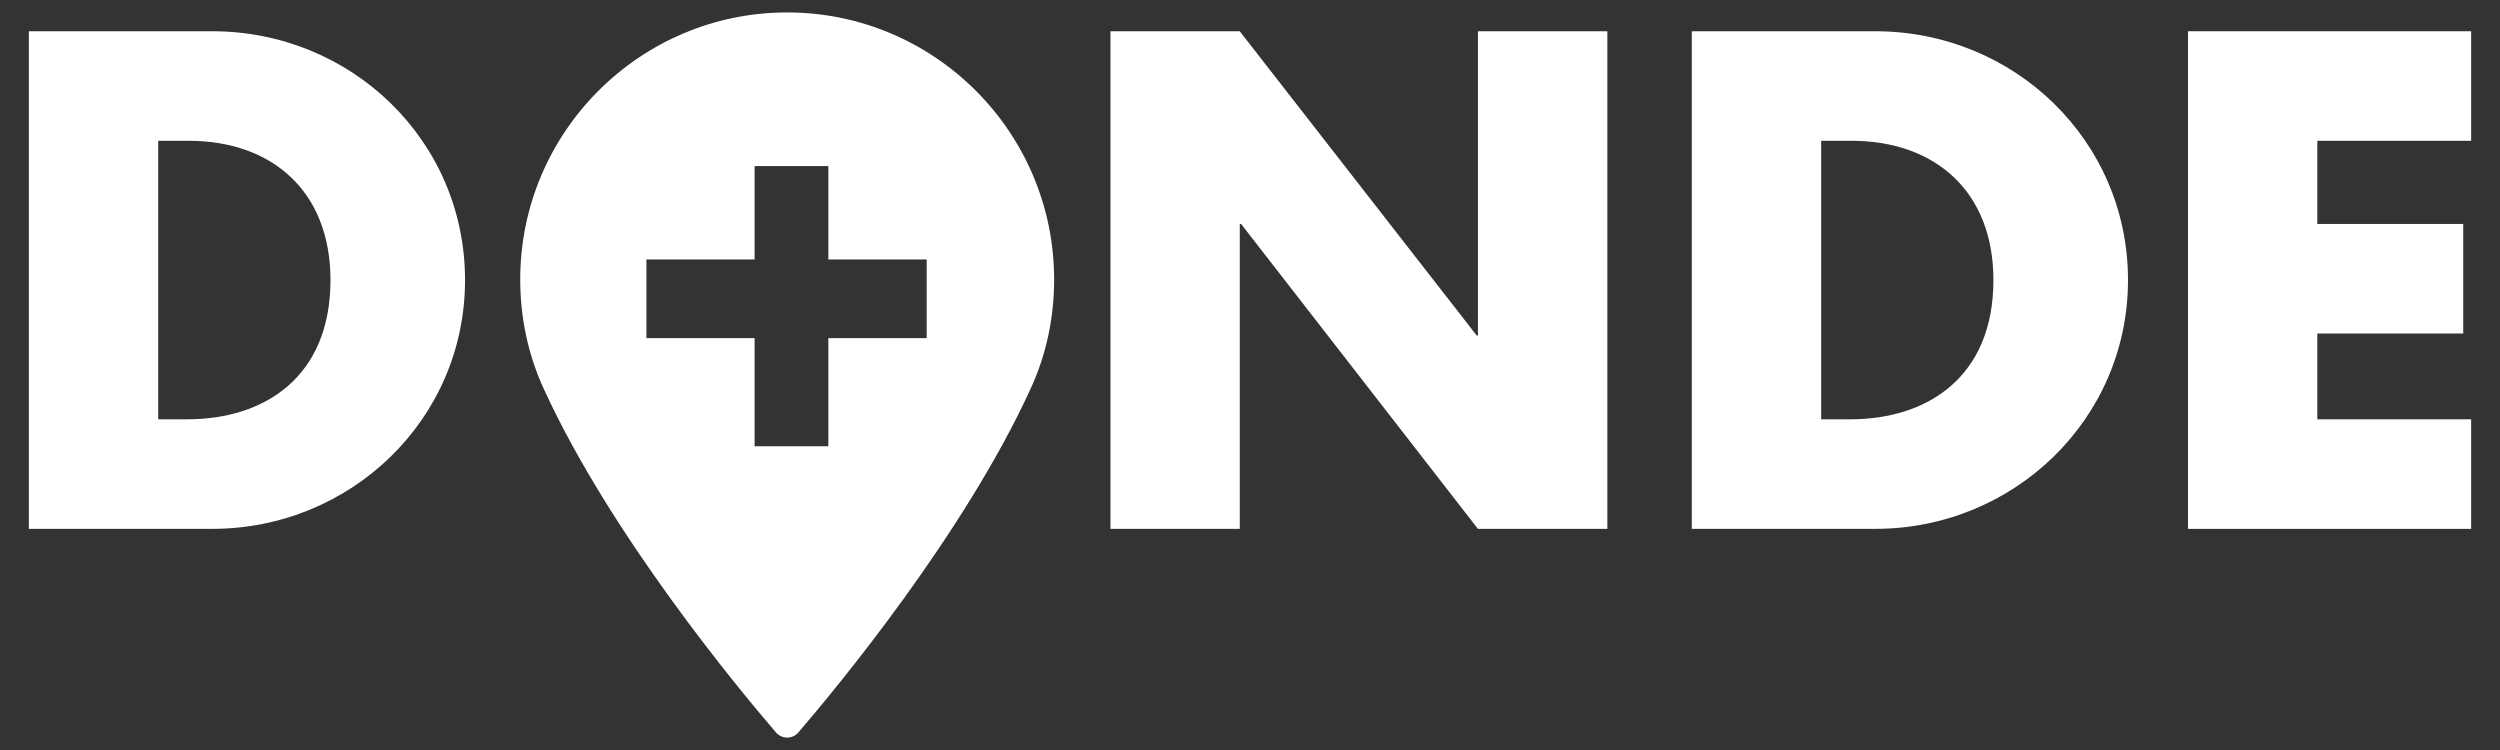 <?xml version="1.0" encoding="utf-8"?>
<!-- Generator: Adobe Illustrator 16.0.0, SVG Export Plug-In . SVG Version: 6.00 Build 0)  -->
<!DOCTYPE svg PUBLIC "-//W3C//DTD SVG 1.1//EN" "http://www.w3.org/Graphics/SVG/1.1/DTD/svg11.dtd">
<svg version="1.1" id="Layer_1" xmlns="http://www.w3.org/2000/svg" xmlns:xlink="http://www.w3.org/1999/xlink" x="0px" y="0px"
	 width="120px" height="36px" viewBox="0 0 120 36" enable-background="new 0 0 120 36" xml:space="preserve">
<rect x="0" y="0" width="120" height="36" fill="#333333" stroke="none"/>
<g>
	<g>
		<g>
			<path fill="#FFFFFF" d="M1.385,1.5h8.804c6.652,0,12.133,5.228,12.133,11.942s-5.511,11.943-12.133,11.943H1.385V1.5z
				 M7.594,20.127h1.394c3.706,0,6.875-2.027,6.875-6.685c0-4.275-2.82-6.685-6.811-6.685H7.594V20.127z"/>
			<path fill="#FFFFFF" d="M53.301,1.5h6.207l11.373,14.603h0.06V1.5h6.212v23.886h-6.212L59.573,10.75h-0.064v14.636h-6.207V1.5z"
				/>
			<path fill="#FFFFFF" d="M81.206,1.5h8.806c6.652,0,12.132,5.228,12.132,11.942s-5.512,11.943-12.132,11.943h-8.806V1.5z
				 M87.416,20.127h1.392c3.707,0,6.876-2.027,6.876-6.685c0-4.275-2.822-6.685-6.813-6.685h-1.454V20.127z"/>
			<path fill="#FFFFFF" d="M111.231,6.758v3.992h7.004v5.258h-7.004v4.119h7.384v5.259h-13.59V1.5h13.59v5.258H111.231z"/>
		</g>
	</g>
	<path fill="#FFFFFF" d="M37.784,0.597c-7.066,0-12.813,5.749-12.813,12.814c0,1.843,0.376,3.602,1.119,5.231
		c3.204,7.009,9.347,14.412,11.155,16.512c0.133,0.157,0.33,0.25,0.539,0.25c0.208,0,0.405-0.092,0.54-0.25
		c1.805-2.1,7.948-9.501,11.153-16.512c0.747-1.629,1.121-3.388,1.121-5.231C50.596,6.345,44.85,0.597,37.784,0.597z M44.481,16.23
		h-4.72v5.192h-3.54V16.23h-5.193v-3.776h5.193V7.971h3.54v4.483h4.72V16.23z"/>
</g>
</svg>
